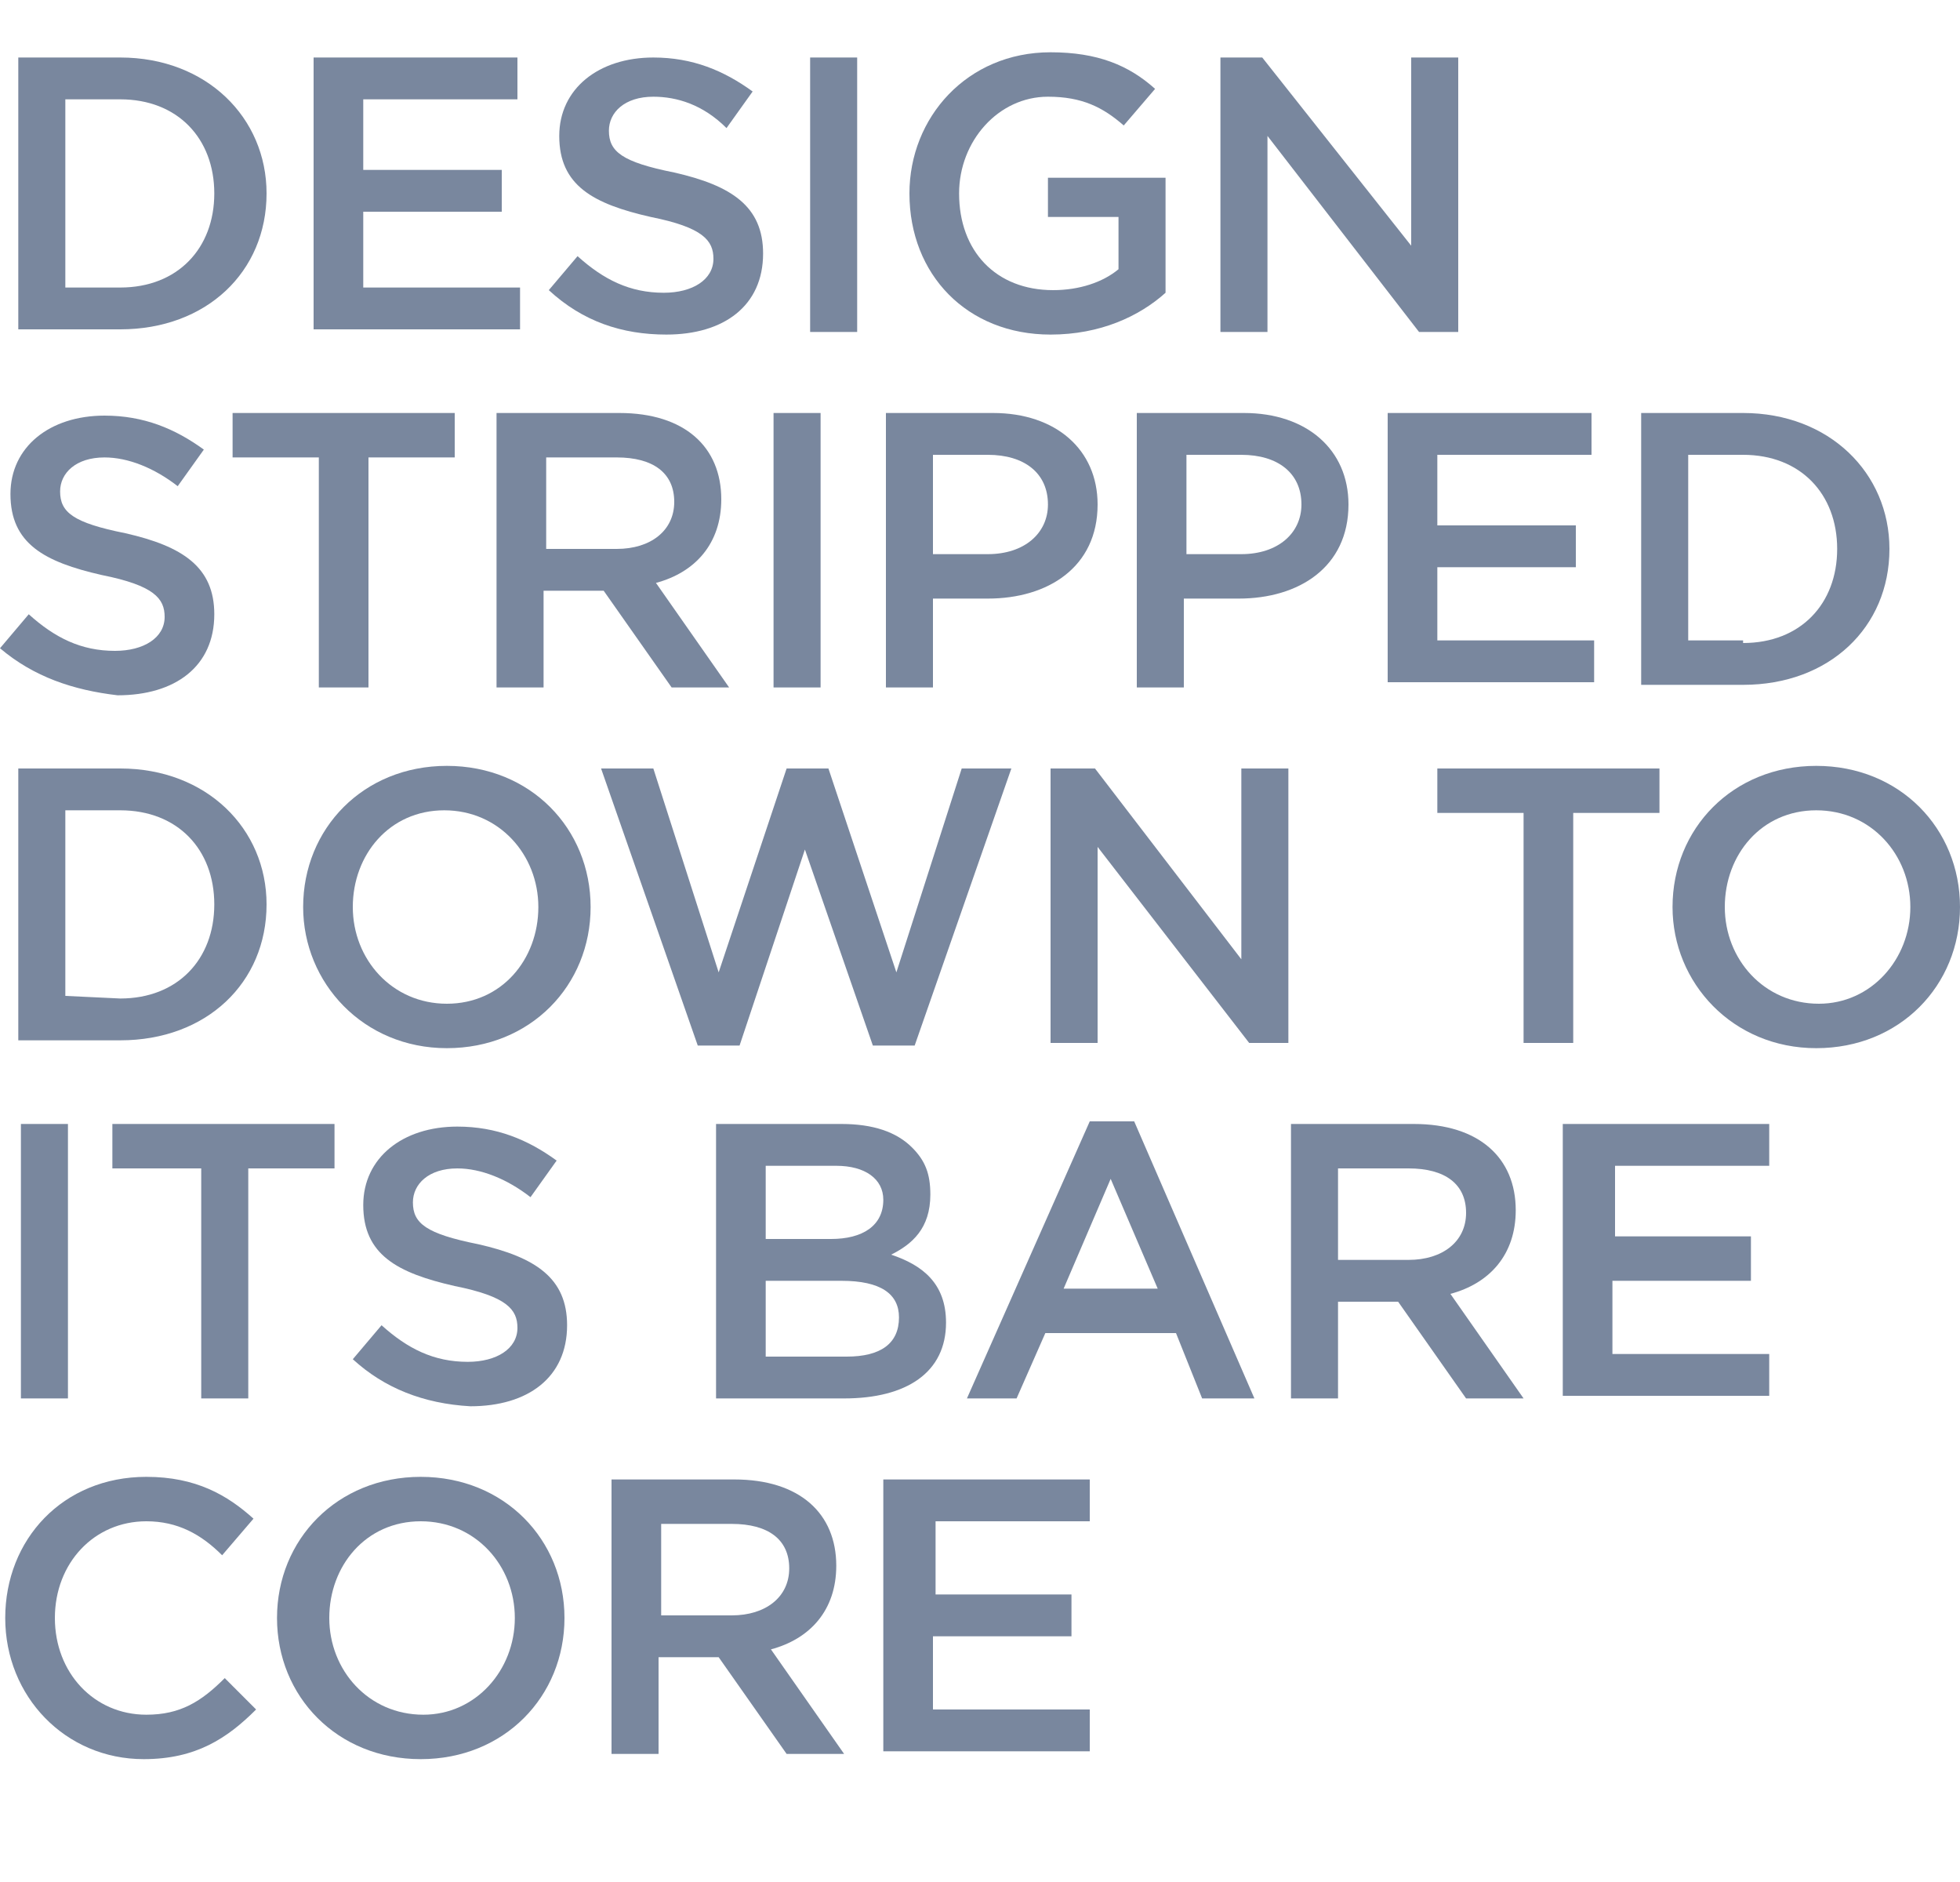 <?xml version="1.0" encoding="utf-8"?>
<!-- Generator: Adobe Illustrator 22.0.1, SVG Export Plug-In . SVG Version: 6.00 Build 0)  -->
<svg version="1.1" id="Layer_1" xmlns="http://www.w3.org/2000/svg" xmlns:xlink="http://www.w3.org/1999/xlink" x="0px" y="0px"
	 viewBox="0 0 75 72" style="enable-background:new 0 0 75 72;" xml:space="preserve">
<style type="text/css">
	.st0{fill:#79879E;}
</style>
<g>
	<path class="st0" d="M0.7,2.2h3.9c3.3,0,5.6,2.3,5.6,5.2c0,3-2.3,5.2-5.6,5.2H0.7V2.2z M4.6,11c2.2,0,3.6-1.5,3.6-3.6
		S6.8,3.8,4.6,3.8H2.5V11H4.6z"/>
	<path class="st0" d="M12,2.2h7.8v1.6h-5.9v2.7h5.3v1.6h-5.3V11h6v1.6H12V2.2z"/>
	<path class="st0" d="M21,11.1l1.1-1.3c1,0.9,2,1.4,3.3,1.4c1.1,0,1.9-0.5,1.9-1.3c0-0.7-0.4-1.2-2.4-1.6c-2.2-0.5-3.5-1.2-3.5-3.1
		c0-1.8,1.5-3,3.6-3c1.5,0,2.7,0.5,3.8,1.3l-1,1.4C26.9,4,25.9,3.7,25,3.7c-1.1,0-1.7,0.6-1.7,1.3c0,0.8,0.5,1.2,2.5,1.6
		c2.2,0.5,3.4,1.3,3.4,3.1c0,2-1.5,3.1-3.7,3.1C23.8,12.8,22.3,12.3,21,11.1z"/>
	<path class="st0" d="M31,2.2h1.8v10.5H31V2.2z"/>
	<path class="st0" d="M34.8,7.4C34.8,4.5,37,2,40.2,2c1.8,0,3,0.5,4,1.4L43,4.8c-0.8-0.7-1.6-1.1-2.9-1.1c-1.9,0-3.4,1.7-3.4,3.7
		c0,2.2,1.4,3.7,3.6,3.7c1,0,1.9-0.3,2.5-0.8v-2h-2.7V6.8h4.5v4.4c-1,0.9-2.5,1.6-4.4,1.6C37,12.8,34.8,10.5,34.8,7.4z"/>
	<path class="st0" d="M46.6,2.2h1.7L54,9.4V2.2h1.8v10.5h-1.5l-5.8-7.5v7.5h-1.8V2.2H46.6z"/>
	<path class="st0" d="M0,24.8l1.1-1.3c1,0.9,2,1.4,3.3,1.4c1.1,0,1.9-0.5,1.9-1.3c0-0.7-0.4-1.2-2.4-1.6c-2.2-0.5-3.5-1.2-3.5-3.1
		c0-1.8,1.5-3,3.6-3c1.5,0,2.7,0.5,3.8,1.3l-1,1.4c-0.9-0.7-1.9-1.1-2.8-1.1c-1.1,0-1.7,0.6-1.7,1.3c0,0.8,0.5,1.2,2.5,1.6
		c2.2,0.5,3.4,1.3,3.4,3.1c0,2-1.5,3.1-3.7,3.1C2.8,26.4,1.3,25.9,0,24.8z"/>
	<path class="st0" d="M12.3,17.5H8.9v-1.7h8.5v1.7h-3.3v8.8h-1.9v-8.8H12.3z"/>
	<path class="st0" d="M19,15.8h4.7c2.5,0,3.9,1.3,3.9,3.3c0,1.7-1,2.8-2.5,3.2l2.8,4h-2.2l-2.6-3.7h-2.3v3.7H19V15.8z M23.6,21
		c1.3,0,2.2-0.7,2.2-1.8c0-1.1-0.8-1.7-2.2-1.7h-2.7V21H23.6z"/>
	<path class="st0" d="M29.6,15.8h1.8v10.5h-1.8V15.8z"/>
	<path class="st0" d="M33.8,15.8H38c2.4,0,4,1.4,4,3.5c0,2.4-1.9,3.6-4.2,3.6h-2.1v3.4h-1.8V15.8H33.8z M37.8,21.2
		c1.4,0,2.3-0.8,2.3-1.9c0-1.2-0.9-1.9-2.3-1.9h-2.1v3.8H37.8z"/>
	<path class="st0" d="M43.5,15.8h4.1c2.4,0,4,1.4,4,3.5c0,2.4-1.9,3.6-4.2,3.6h-2.1v3.4h-1.8V15.8z M47.5,21.2
		c1.4,0,2.3-0.8,2.3-1.9c0-1.2-0.9-1.9-2.3-1.9h-2.1v3.8H47.5z"/>
	<path class="st0" d="M53.1,15.8h7.8v1.6H55v2.7h5.3v1.6H55v2.8h6v1.6h-7.9C53.1,26.1,53.1,15.8,53.1,15.8z"/>
	<path class="st0" d="M62.8,15.8h3.9c3.3,0,5.6,2.3,5.6,5.2c0,3-2.3,5.2-5.6,5.2h-3.9C62.8,26.2,62.8,15.8,62.8,15.8z M66.7,24.6
		c2.2,0,3.6-1.5,3.6-3.6s-1.4-3.6-3.6-3.6h-2.1v7.1h2.1V24.6z"/>
	<path class="st0" d="M0.7,29.4h3.9c3.3,0,5.6,2.3,5.6,5.2c0,3-2.3,5.2-5.6,5.2H0.7V29.4z M4.6,38.2c2.2,0,3.6-1.5,3.6-3.6
		S6.8,31,4.6,31H2.5v7.1L4.6,38.2L4.6,38.2z"/>
	<path class="st0" d="M11.6,34.7c0-3,2.3-5.4,5.5-5.4s5.5,2.4,5.5,5.4s-2.3,5.4-5.5,5.4S11.6,37.6,11.6,34.7z M20.6,34.7
		c0-2-1.5-3.7-3.6-3.7s-3.5,1.7-3.5,3.7s1.5,3.7,3.6,3.7S20.6,36.7,20.6,34.7z"/>
	<path class="st0" d="M23,29.4h2l2.5,7.8l2.6-7.8h1.6l2.6,7.8l2.5-7.8h1.9L35,40h-1.6l-2.6-7.5L28.3,40h-1.6L23,29.4z"/>
	<path class="st0" d="M40.2,29.4h1.7l5.6,7.3v-7.3h1.8v10.5h-1.5L42,32.4v7.5h-1.8V29.4z"/>
	<path class="st0" d="M58.3,31.1H55v-1.7h8.5v1.7h-3.3v8.8h-1.9V31.1z"/>
	<path class="st0" d="M64,34.7c0-3,2.3-5.4,5.5-5.4s5.5,2.4,5.5,5.4s-2.3,5.4-5.5,5.4S64,37.6,64,34.7z M73.1,34.7
		c0-2-1.5-3.7-3.6-3.7S66,32.7,66,34.7s1.5,3.7,3.6,3.7C71.6,38.4,73.1,36.7,73.1,34.7z"/>
	<path class="st0" d="M0.8,43h1.8v10.5H0.8V43z"/>
	<path class="st0" d="M7.7,44.7H4.3V43h8.5v1.7H9.5v8.8H7.7V44.7z"/>
	<path class="st0" d="M13.5,52l1.1-1.3c1,0.9,2,1.4,3.3,1.4c1.1,0,1.9-0.5,1.9-1.3c0-0.7-0.4-1.2-2.4-1.6c-2.2-0.5-3.5-1.2-3.5-3.1
		c0-1.8,1.5-3,3.6-3c1.5,0,2.7,0.5,3.8,1.3l-1,1.4c-0.9-0.7-1.9-1.1-2.8-1.1c-1.1,0-1.7,0.6-1.7,1.3c0,0.8,0.5,1.2,2.5,1.6
		c2.2,0.5,3.4,1.3,3.4,3.1c0,2-1.5,3.1-3.7,3.1C16.2,53.7,14.7,53.1,13.5,52z"/>
	<path class="st0" d="M27.5,43h4.7c1.2,0,2.1,0.3,2.7,0.9c0.5,0.5,0.7,1,0.7,1.8c0,1.3-0.7,1.9-1.5,2.3c1.2,0.4,2.1,1.1,2.1,2.6
		c0,1.9-1.5,2.9-3.9,2.9h-4.9V43H27.5z M31.8,47.4c1.2,0,2-0.5,2-1.5c0-0.8-0.7-1.3-1.8-1.3h-2.7v2.8H31.8z M32.4,51.9
		c1.3,0,2-0.5,2-1.5c0-0.9-0.7-1.4-2.2-1.4h-2.9v2.9H32.4z"/>
	<path class="st0" d="M41.7,42.9h1.7L48,53.5h-2L45,51h-5l-1.1,2.5H37L41.7,42.9z M44.3,49.3l-1.8-4.2l-1.8,4.2H44.3z"/>
	<path class="st0" d="M49.4,43h4.7c2.5,0,3.9,1.3,3.9,3.3c0,1.7-1,2.8-2.5,3.2l2.8,4h-2.2l-2.6-3.7h-2.3v3.7h-1.8
		C49.4,53.5,49.4,43,49.4,43z M53.9,48.2c1.3,0,2.2-0.7,2.2-1.8s-0.8-1.7-2.2-1.7h-2.7v3.5H53.9z"/>
	<path class="st0" d="M59.9,43h7.8v1.6h-5.9v2.7H67V49h-5.3v2.8h6v1.6h-7.9V43H59.9z"/>
	<path class="st0" d="M0.2,61.9c0-3,2.2-5.4,5.4-5.4c1.9,0,3.1,0.7,4.1,1.6l-1.2,1.4c-0.8-0.8-1.7-1.3-2.9-1.3c-2,0-3.5,1.6-3.5,3.7
		c0,2.1,1.5,3.7,3.5,3.7c1.3,0,2.1-0.5,3-1.4l1.2,1.2c-1.1,1.1-2.3,1.9-4.3,1.9C2.5,67.3,0.2,64.9,0.2,61.9z"/>
	<path class="st0" d="M10.6,61.9c0-3,2.3-5.4,5.5-5.4s5.5,2.4,5.5,5.4s-2.3,5.4-5.5,5.4S10.6,64.9,10.6,61.9z M19.7,61.9
		c0-2-1.5-3.7-3.6-3.7s-3.5,1.7-3.5,3.7s1.5,3.7,3.6,3.7C18.2,65.6,19.7,63.9,19.7,61.9z"/>
	<path class="st0" d="M23.4,56.6h4.7c2.5,0,3.9,1.3,3.9,3.3c0,1.7-1,2.8-2.5,3.2l2.8,4h-2.2l-2.6-3.7h-2.3v3.7h-1.8V56.6z M28,61.8
		c1.3,0,2.2-0.7,2.2-1.8s-0.8-1.7-2.2-1.7h-2.7v3.5H28z"/>
	<path class="st0" d="M33.9,56.6h7.8v1.6h-5.9V61H41v1.6h-5.3v2.8h6V67h-7.9V56.6H33.9z"/>
</g>
</svg>
